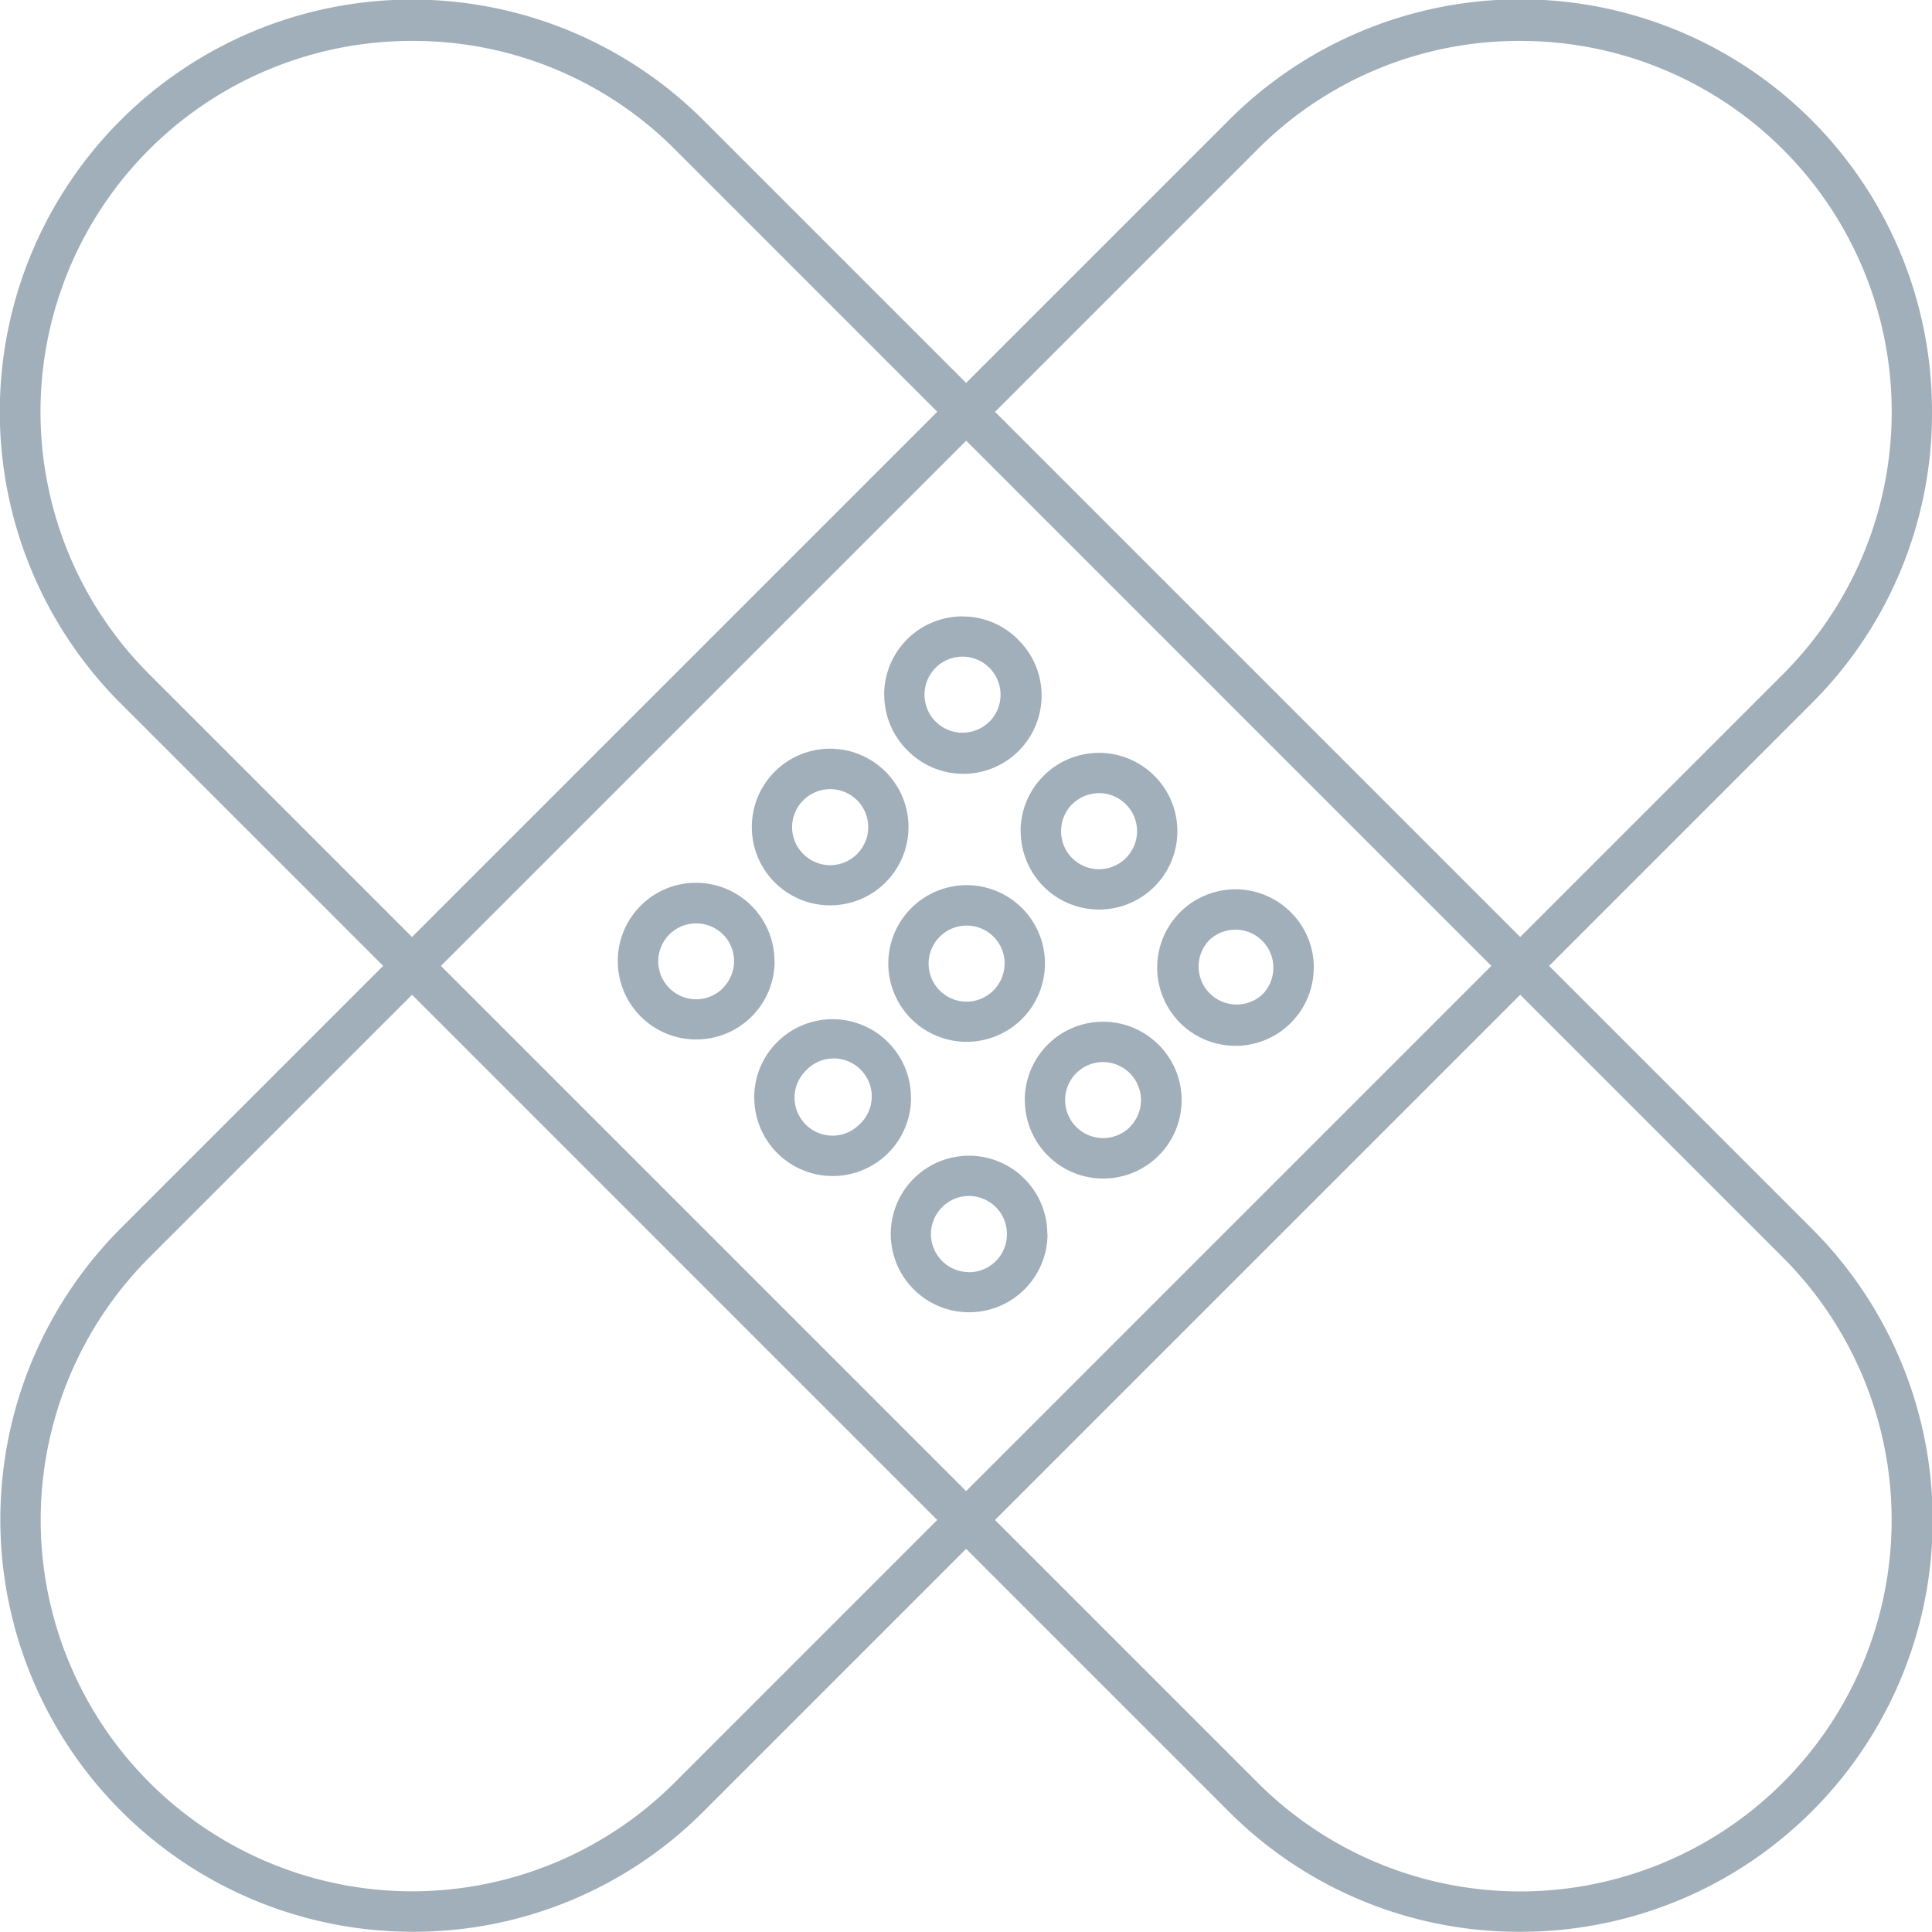 <svg xmlns="http://www.w3.org/2000/svg" viewBox="0 0 17.23 17.228"><title>band-aids-icon-UC-Santa-Barbara</title><g id="ICONS"><path d="M9.34,11.006a.698.698,0,0,0-.697-.699l-0.0 0-0-0H8.642a.696.696,0,0,0-.493.204l-0.0 0.0 0.0 0a.698.698,0,0,0,.493,1.192l.001-0.0 0.0 0a.699.699,0,0,0,.699-.699Zm-.458.24a.339.339,0,0,1-.239.1l-.001-.001a.339.339,0,0,1-.24-.579l0.0 0.0 0-0a.338.338,0,0,1,.239-.1l0.0 0a.339.339,0,0,1,.339.339A.34.34,0,0,1,8.882,11.246Z" style="fill:#a1afba;fill-rule:evenodd"/><path d="M8.124,9.789A.699.699,0,0,0,6.931,9.294l-0.0 0.0 0.0 0a.697.697,0,0,0-.205.492l-0.0.001L6.727,9.789a.699.699,0,0,0,.699.699l-0-0a.698.698,0,0,0,.699-.698Zm-.46.239a.337.337,0,0,1-.239.1L7.425,10.128A.339.339,0,0,1,7.086,9.789l-0-0a.338.338,0,0,1,.099-.239L7.186,9.549a.339.339,0,1,1,.479.479Z" style="fill:#a1afba;fill-rule:evenodd"/><path d="M6.907,8.572a.7.7,0,0,0-.699-.699l0.0 0-.001 0A.695.695,0,0,0,5.714,8.077l-0.0 0a.699.699,0,0,0,.495,1.193l-0-0a.698.698,0,0,0,.699-.698Zm-.459.24a.339.339,0,0,1-.239.1l-0-0a.339.339,0,0,1-.24-.578l0-0a.339.339,0,0,1,.479-0L6.447,8.332a.338.338,0,0,1,0,.479Z" style="fill:#a1afba;fill-rule:evenodd"/><path d="M10.332,9.317a.699.699,0,0,0-.493-.205l-0.0 0L9.838,9.112l-.001-0a.697.697,0,0,0-.493.204l-0.0 0.0 0.0 0a.7.7,0,0,0-.205.494h.001v.001a.699.699,0,1,0,1.192-.495Zm-.254.733a.339.339,0,0,1-.579-.239L9.499,9.811a.339.339,0,0,1,.099-.24l0.0 0.0 0-0a.337.337,0,0,1,.239-.099l.001-0a.339.339,0,0,1,.239.578Z" style="fill:#a1afba;fill-rule:evenodd"/><path d="M9.319,8.593A.698.698,0,0,0,8.127,8.099l-0.0 0.0 0.0 0a.698.698,0,0,0,.493,1.192H8.621a.698.698,0,0,0,.698-.698Zm-.36.001a.34.34,0,0,1-.339.339H8.62A.339.339,0,0,1,8.381,8.354l0-0a.339.339,0,0,1,.579.239Z" style="fill:#a1afba;fill-rule:evenodd"/><path d="M8.102,7.376a.696.696,0,0,0-.205-.494l-0.0 0a.698.698,0,0,0-1.192.493l0.0.001a.698.698,0,0,0,.698.698h.001a.698.698,0,0,0,.698-.698Zm-.359.001a.34.34,0,0,1-.339.339H7.403a.341.341,0,0,1-.339-.339l0-.001a.34.34,0,0,1,.579-.24l-0.0 0a.34.34,0,0,1,.1.239Z" style="fill:#a1afba;fill-rule:evenodd"/><path d="M11.512,8.136l0-0a.698.698,0,0,0-.988-0l0.0 0a.698.698,0,1,0,1.192.506l.001-.013A.696.696,0,0,0,11.512,8.136Zm-.254.733a.339.339,0,0,1-.479-.479l0.0 0a.338.338,0,0,1,.478 0l0-0a.337.337,0,0,1,.099.239l0.0.008A.337.337,0,0,1,11.258,8.869Z" style="fill:#a1afba;fill-rule:evenodd"/><path d="M10.295,6.919l0-0a.698.698,0,0,0-.988,0l0.0 0a.698.698,0,0,0-.205.494h.001a.698.698,0,1,0,1.397 0V7.412A.697.697,0,0,0,10.295,6.919Zm-.254.733a.338.338,0,0,1-.578-.239L9.463,7.412a.338.338,0,0,1,.099-.24L9.562,7.173a.338.338,0,0,1,.479 0L10.041,7.173a.338.338,0,0,1-0.0.479Z" style="fill:#a1afba;fill-rule:evenodd"/><path d="M9.078,5.702l0-0a.695.695,0,0,0-.482-.204l-.012-.001a.699.699,0,0,0-.699.699l.001-0A.697.697,0,0,0,8.09,6.689L8.09,6.689a.698.698,0,1,0,.987-.987ZM8.824,6.435A.339.339,0,0,1,8.245,6.195l0-0a.339.339,0,0,1,.339-.339L8.592,5.856a.34.34,0,0,1,.232.1l0-0a.34.34,0,0,1,0.0.48Z" style="fill:#a1afba;fill-rule:evenodd"/><path d="M3.675,17.228A3.677,3.677,0,0,1,1.075,10.956l9.883-9.883A3.672,3.672,0,0,1,17.23,3.672,3.649,3.649,0,0,1,16.157,6.272L6.274,16.155A3.649,3.649,0,0,1,3.675,17.228ZM13.558.365a3.289,3.289,0,0,0-2.342.966L1.333,11.213a3.312,3.312,0,0,0,4.684,4.684L15.899,6.015A3.308,3.308,0,0,0,13.558.365Z" style="fill:#a1afba"/><path d="M13.558,17.228a3.652,3.652,0,0,1-2.6-1.073L1.075,6.272A3.676,3.676,0,0,1,6.274,1.073L16.157,10.956a3.672,3.672,0,0,1-2.599,6.272ZM3.675.365a3.308,3.308,0,0,0-2.342,5.65l9.883,9.883a3.312,3.312,0,0,0,4.684-4.684L6.017,1.33A3.289,3.289,0,0,0,3.675.365Z" style="fill:#a1afba"/></g></svg>